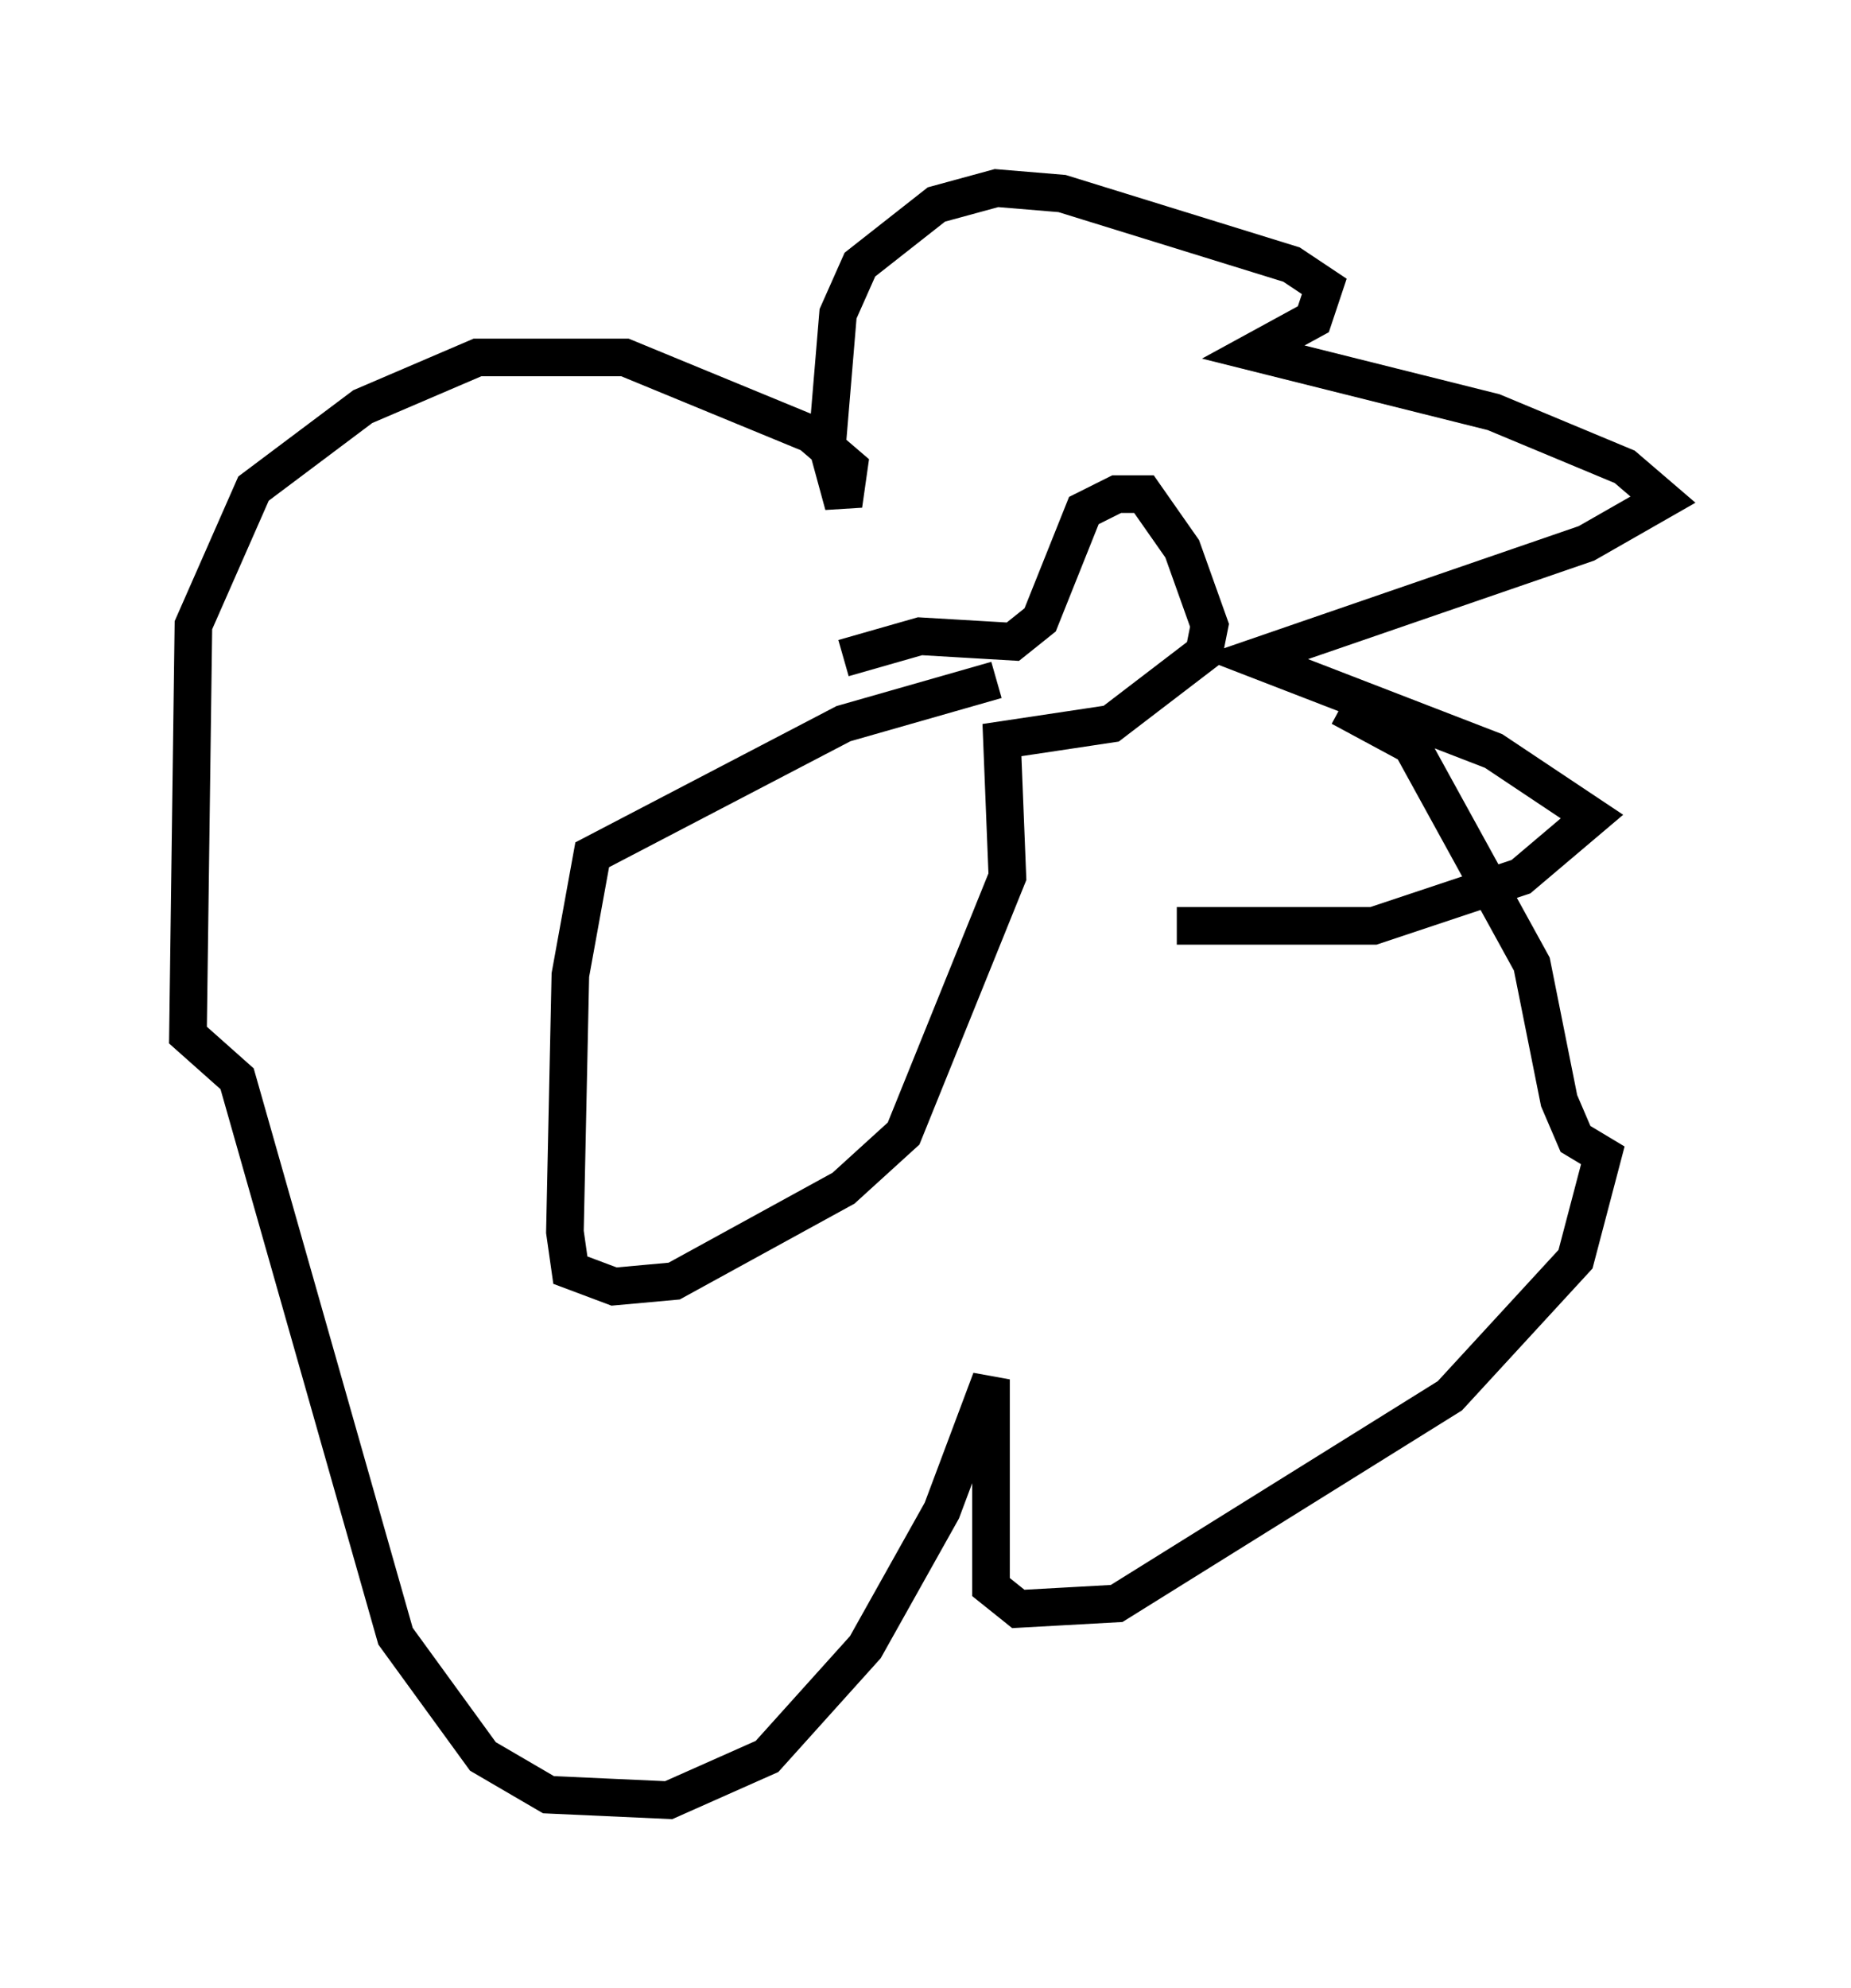<?xml version="1.0" encoding="utf-8" ?>
<svg baseProfile="full" height="52.849" version="1.1" width="49.218" xmlns="http://www.w3.org/2000/svg" xmlns:ev="http://www.w3.org/2001/xml-events" xmlns:xlink="http://www.w3.org/1999/xlink"><defs /><rect fill="white" height="52.849" width="49.218" x="0" y="0" /><path d="M29.693, 24.173 m1.598, 0.436 l5.229, 0.0 3.922, -1.307 l1.888, -1.598 -2.615, -1.743 l-6.391, -2.469 8.86, -3.05 l2.034, -1.162 -1.017, -0.872 l-3.486, -1.453 -6.391, -1.598 l1.598, -0.872 0.291, -0.872 l-0.872, -0.581 -6.101, -1.888 l-1.743, -0.145 -1.598, 0.436 l-2.034, 1.598 -0.581, 1.307 l-0.291, 3.486 0.436, 1.598 l0.145, -1.017 -1.017, -0.872 l-4.939, -2.034 -3.922, 0.0 l-3.05, 1.307 -2.905, 2.179 l-1.598, 3.631 -0.145, 10.894 l1.307, 1.162 4.212, 14.816 l2.324, 3.196 1.743, 1.017 l3.196, 0.145 2.615, -1.162 l2.615, -2.905 2.034, -3.631 l1.307, -3.486 0.0, 5.52 l0.726, 0.581 2.615, -0.145 l8.86, -5.52 3.341, -3.631 l0.726, -2.76 -0.726, -0.436 l-0.436, -1.017 -0.726, -3.631 l-3.196, -5.81 -1.888, -1.017 m-9.151, -0.726 l-4.067, 1.162 -6.682, 3.486 l-0.581, 3.196 -0.145, 6.827 l0.145, 1.017 1.162, 0.436 l1.598, -0.145 4.503, -2.469 l1.598, -1.453 2.76, -6.827 l-0.145, -3.631 2.905, -0.436 l2.469, -1.888 0.145, -0.726 l-0.726, -2.034 -1.017, -1.453 l-0.726, 0.0 -0.872, 0.436 l-1.162, 2.905 -0.726, 0.581 l-2.469, -0.145 -2.034, 0.581 " fill="none" stroke="black" stroke-width="1" /></svg>
